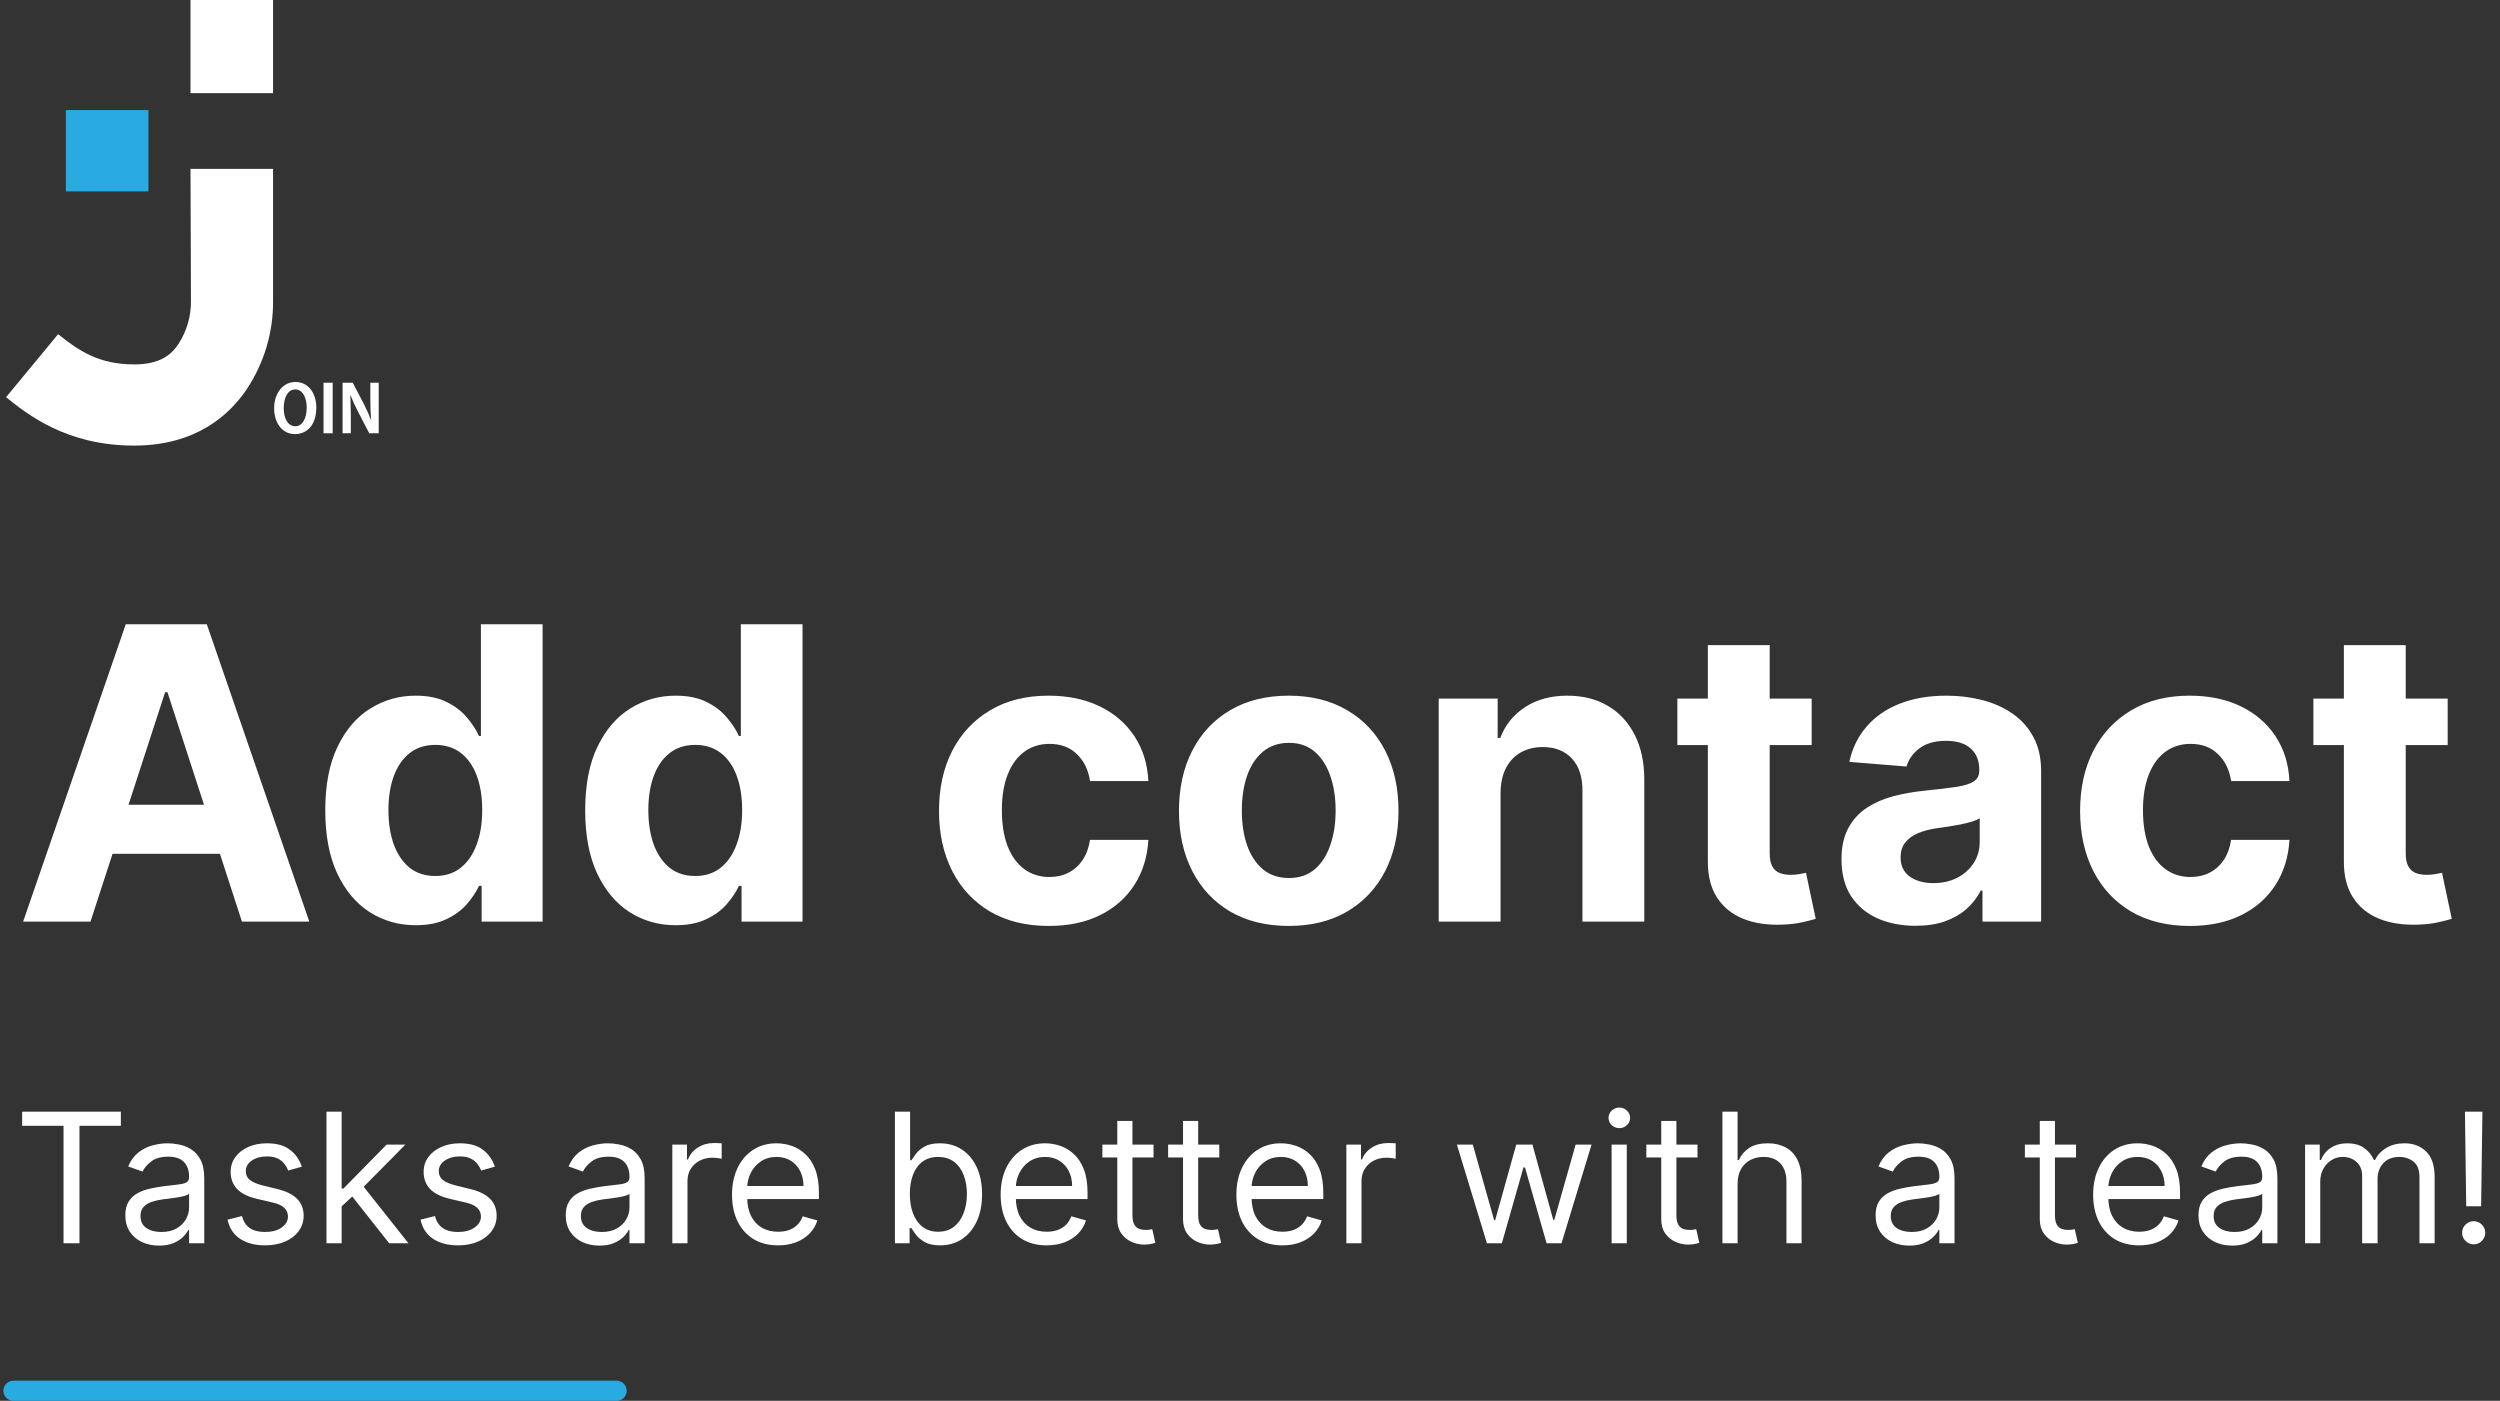 <svg width="373" height="209" viewBox="0 0 373 209" fill="none" xmlns="http://www.w3.org/2000/svg">
<rect x="0" y="0" width="373" height="209" fill="#333333" stroke="none"/>
<path d="M13.502 137.5H3.451L18.766 93.136H30.854L46.147 137.5H36.096L24.983 103.274H24.637L13.502 137.5ZM12.874 120.062H36.616V127.384H12.874V120.062ZM62.025 138.042C59.498 138.042 57.209 137.392 55.158 136.092C53.122 134.778 51.505 132.85 50.306 130.308C49.122 127.752 48.53 124.618 48.53 120.907C48.53 117.094 49.144 113.925 50.371 111.397C51.599 108.856 53.23 106.957 55.267 105.7C57.317 104.429 59.563 103.794 62.004 103.794C63.867 103.794 65.419 104.112 66.661 104.747C67.917 105.368 68.928 106.148 69.694 107.087C70.473 108.011 71.066 108.921 71.47 109.816H71.751V93.136H80.958V137.5H71.86V132.171H71.47C71.037 133.095 70.423 134.012 69.629 134.922C68.849 135.818 67.831 136.561 66.574 137.153C65.332 137.746 63.816 138.042 62.025 138.042ZM64.95 130.698C66.437 130.698 67.693 130.294 68.719 129.485C69.758 128.662 70.553 127.514 71.102 126.041C71.665 124.568 71.946 122.842 71.946 120.864C71.946 118.885 71.672 117.167 71.123 115.708C70.575 114.25 69.78 113.123 68.74 112.329C67.701 111.535 66.437 111.137 64.95 111.137C63.433 111.137 62.155 111.549 61.115 112.372C60.076 113.195 59.289 114.336 58.754 115.795C58.22 117.253 57.953 118.943 57.953 120.864C57.953 122.799 58.22 124.51 58.754 125.998C59.303 127.471 60.09 128.626 61.115 129.463C62.155 130.287 63.433 130.698 64.95 130.698ZM100.805 138.042C98.278 138.042 95.989 137.392 93.939 136.092C91.902 134.778 90.285 132.85 89.086 130.308C87.902 127.752 87.31 124.618 87.31 120.907C87.31 117.094 87.924 113.925 89.151 111.397C90.379 108.856 92.011 106.957 94.047 105.7C96.098 104.429 98.343 103.794 100.784 103.794C102.647 103.794 104.199 104.112 105.441 104.747C106.698 105.368 107.708 106.148 108.474 107.087C109.254 108.011 109.846 108.921 110.25 109.816H110.532V93.136H119.738V137.5H110.64V132.171H110.25C109.817 133.095 109.203 134.012 108.409 134.922C107.629 135.818 106.611 136.561 105.354 137.153C104.113 137.746 102.596 138.042 100.805 138.042ZM103.73 130.698C105.217 130.698 106.474 130.294 107.499 129.485C108.539 128.662 109.333 127.514 109.882 126.041C110.445 124.568 110.727 122.842 110.727 120.864C110.727 118.885 110.452 117.167 109.903 115.708C109.355 114.25 108.56 113.123 107.521 112.329C106.481 111.535 105.217 111.137 103.73 111.137C102.214 111.137 100.935 111.549 99.896 112.372C98.856 113.195 98.069 114.336 97.534 115.795C97 117.253 96.733 118.943 96.733 120.864C96.733 122.799 97 124.51 97.534 125.998C98.083 127.471 98.87 128.626 99.896 129.463C100.935 130.287 102.214 130.698 103.73 130.698ZM156.477 138.15C153.069 138.15 150.137 137.428 147.682 135.984C145.241 134.525 143.364 132.503 142.05 129.918C140.75 127.333 140.1 124.358 140.1 120.994C140.1 117.585 140.757 114.596 142.071 112.026C143.4 109.441 145.285 107.426 147.725 105.982C150.166 104.523 153.069 103.794 156.433 103.794C159.336 103.794 161.878 104.321 164.058 105.375C166.239 106.43 167.965 107.91 169.236 109.816C170.506 111.722 171.207 113.961 171.337 116.531H162.629C162.383 114.871 161.733 113.535 160.679 112.524C159.639 111.498 158.275 110.986 156.585 110.986C155.155 110.986 153.906 111.376 152.837 112.156C151.783 112.921 150.96 114.04 150.368 115.513C149.776 116.986 149.48 118.77 149.48 120.864C149.48 122.987 149.769 124.792 150.346 126.279C150.938 127.767 151.769 128.9 152.837 129.68C153.906 130.46 155.155 130.85 156.585 130.85C157.639 130.85 158.585 130.633 159.423 130.2C160.275 129.767 160.975 129.138 161.524 128.315C162.087 127.478 162.455 126.474 162.629 125.304H171.337C171.192 127.846 170.499 130.084 169.257 132.02C168.03 133.94 166.333 135.442 164.167 136.525C162 137.608 159.437 138.15 156.477 138.15ZM192.278 138.15C188.914 138.15 186.004 137.435 183.549 136.005C181.108 134.561 179.223 132.554 177.895 129.983C176.566 127.398 175.902 124.402 175.902 120.994C175.902 117.557 176.566 114.553 177.895 111.982C179.223 109.397 181.108 107.39 183.549 105.96C186.004 104.516 188.914 103.794 192.278 103.794C195.643 103.794 198.546 104.516 200.987 105.96C203.442 107.39 205.333 109.397 206.662 111.982C207.991 114.553 208.655 117.557 208.655 120.994C208.655 124.402 207.991 127.398 206.662 129.983C205.333 132.554 203.442 134.561 200.987 136.005C198.546 137.435 195.643 138.15 192.278 138.15ZM192.322 131.001C193.853 131.001 195.131 130.568 196.156 129.702C197.181 128.821 197.954 127.622 198.474 126.106C199.008 124.589 199.275 122.864 199.275 120.929C199.275 118.993 199.008 117.268 198.474 115.751C197.954 114.235 197.181 113.036 196.156 112.156C195.131 111.275 193.853 110.834 192.322 110.834C190.777 110.834 189.477 111.275 188.423 112.156C187.383 113.036 186.596 114.235 186.061 115.751C185.542 117.268 185.282 118.993 185.282 120.929C185.282 122.864 185.542 124.589 186.061 126.106C186.596 127.622 187.383 128.821 188.423 129.702C189.477 130.568 190.777 131.001 192.322 131.001ZM223.883 118.264V137.5H214.655V104.227H223.45V110.098H223.84C224.576 108.163 225.811 106.632 227.544 105.505C229.277 104.364 231.378 103.794 233.848 103.794C236.158 103.794 238.173 104.299 239.891 105.31C241.61 106.321 242.946 107.765 243.899 109.643C244.852 111.506 245.328 113.73 245.328 116.315V137.5H236.1V117.961C236.115 115.925 235.595 114.336 234.541 113.195C233.487 112.04 232.035 111.462 230.187 111.462C228.945 111.462 227.847 111.73 226.894 112.264C225.955 112.798 225.219 113.578 224.685 114.603C224.165 115.614 223.898 116.835 223.883 118.264ZM270.299 104.227V111.159H250.262V104.227H270.299ZM254.811 96.256H264.039V127.276C264.039 128.128 264.169 128.792 264.429 129.268C264.689 129.731 265.05 130.056 265.512 130.243C265.989 130.431 266.537 130.525 267.158 130.525C267.592 130.525 268.025 130.489 268.458 130.417C268.891 130.33 269.223 130.265 269.454 130.222L270.906 137.088C270.444 137.233 269.794 137.399 268.956 137.587C268.119 137.789 267.101 137.912 265.902 137.955C263.678 138.042 261.728 137.746 260.053 137.067C258.392 136.388 257.1 135.334 256.176 133.904C255.251 132.474 254.797 130.669 254.811 128.489V96.256ZM285.798 138.128C283.676 138.128 281.784 137.76 280.123 137.023C278.462 136.272 277.148 135.168 276.18 133.709C275.227 132.236 274.751 130.402 274.751 128.207C274.751 126.359 275.09 124.806 275.769 123.55C276.448 122.293 277.372 121.282 278.542 120.517C279.711 119.752 281.04 119.174 282.527 118.784C284.029 118.394 285.603 118.12 287.25 117.961C289.185 117.759 290.745 117.571 291.929 117.398C293.113 117.21 293.972 116.936 294.506 116.575C295.041 116.214 295.308 115.679 295.308 114.972V114.842C295.308 113.47 294.875 112.408 294.008 111.657C293.156 110.906 291.943 110.531 290.369 110.531C288.708 110.531 287.387 110.899 286.405 111.636C285.423 112.358 284.773 113.268 284.455 114.365L275.921 113.672C276.354 111.65 277.206 109.903 278.477 108.43C279.747 106.942 281.387 105.801 283.394 105.007C285.416 104.198 287.755 103.794 290.412 103.794C292.261 103.794 294.03 104.011 295.72 104.444C297.424 104.877 298.933 105.549 300.247 106.458C301.575 107.368 302.622 108.538 303.388 109.968C304.153 111.383 304.536 113.08 304.536 115.058V137.5H295.785V132.886H295.525C294.99 133.926 294.275 134.843 293.38 135.637C292.485 136.417 291.409 137.031 290.152 137.478C288.896 137.912 287.445 138.128 285.798 138.128ZM288.441 131.76C289.799 131.76 290.997 131.492 292.037 130.958C293.077 130.409 293.893 129.673 294.485 128.749C295.077 127.824 295.373 126.777 295.373 125.608V122.077C295.084 122.264 294.687 122.438 294.182 122.597C293.691 122.741 293.135 122.878 292.514 123.008C291.893 123.124 291.272 123.232 290.651 123.333C290.03 123.42 289.466 123.499 288.961 123.571C287.878 123.73 286.932 123.983 286.123 124.33C285.315 124.676 284.686 125.145 284.239 125.738C283.791 126.315 283.567 127.037 283.567 127.904C283.567 129.16 284.022 130.121 284.932 130.785C285.856 131.435 287.026 131.76 288.441 131.76ZM326.729 138.15C323.32 138.15 320.389 137.428 317.934 135.984C315.493 134.525 313.616 132.503 312.302 129.918C311.002 127.333 310.352 124.358 310.352 120.994C310.352 117.585 311.009 114.596 312.323 112.026C313.652 109.441 315.537 107.426 317.977 105.982C320.418 104.523 323.32 103.794 326.685 103.794C329.588 103.794 332.13 104.321 334.31 105.375C336.491 106.43 338.217 107.91 339.487 109.816C340.758 111.722 341.459 113.961 341.589 116.531H332.881C332.635 114.871 331.985 113.535 330.931 112.524C329.891 111.498 328.527 110.986 326.837 110.986C325.407 110.986 324.158 111.376 323.089 112.156C322.035 112.921 321.212 114.04 320.62 115.513C320.028 116.986 319.732 118.77 319.732 120.864C319.732 122.987 320.021 124.792 320.598 126.279C321.19 127.767 322.021 128.9 323.089 129.68C324.158 130.46 325.407 130.85 326.837 130.85C327.891 130.85 328.837 130.633 329.675 130.2C330.527 129.767 331.227 129.138 331.776 128.315C332.339 127.478 332.707 126.474 332.881 125.304H341.589C341.444 127.846 340.751 130.084 339.509 132.02C338.282 133.94 336.585 135.442 334.419 136.525C332.252 137.608 329.689 138.15 326.729 138.15ZM365.195 104.227V111.159H345.157V104.227H365.195ZM349.706 96.256H358.934V127.276C358.934 128.128 359.064 128.792 359.324 129.268C359.584 129.731 359.945 130.056 360.407 130.243C360.884 130.431 361.433 130.525 362.054 130.525C362.487 130.525 362.92 130.489 363.354 130.417C363.787 130.33 364.119 130.265 364.35 130.222L365.801 137.088C365.339 137.233 364.689 137.399 363.852 137.587C363.014 137.789 361.996 137.912 360.797 137.955C358.573 138.042 356.624 137.746 354.949 137.067C353.288 136.388 351.995 135.334 351.071 133.904C350.147 132.474 349.692 130.669 349.706 128.489V96.256Z" fill="white"/>
<path d="M3.304 167.973V165.864H18.031V167.973H11.857V185.5H9.479V167.973H3.304ZM23.724 185.845C22.791 185.845 21.944 185.669 21.183 185.318C20.423 184.96 19.819 184.445 19.371 183.774C18.924 183.097 18.7 182.278 18.7 181.32C18.7 180.476 18.866 179.792 19.199 179.268C19.531 178.737 19.975 178.322 20.531 178.021C21.087 177.721 21.701 177.497 22.372 177.35C23.05 177.197 23.731 177.075 24.415 176.986C25.309 176.871 26.035 176.784 26.591 176.727C27.154 176.663 27.563 176.558 27.818 176.411C28.08 176.263 28.211 176.008 28.211 175.643V175.567C28.211 174.621 27.953 173.886 27.435 173.362C26.923 172.837 26.147 172.575 25.105 172.575C24.025 172.575 23.178 172.812 22.564 173.285C21.95 173.758 21.519 174.263 21.27 174.8L19.122 174.033C19.505 173.138 20.017 172.441 20.656 171.942C21.302 171.437 22.005 171.086 22.765 170.888C23.532 170.683 24.287 170.581 25.028 170.581C25.501 170.581 26.044 170.638 26.658 170.754C27.278 170.862 27.876 171.089 28.451 171.434C29.033 171.779 29.515 172.3 29.899 172.997C30.282 173.694 30.474 174.627 30.474 175.797V185.5H28.211V183.506H28.096C27.943 183.825 27.687 184.167 27.329 184.532C26.971 184.896 26.495 185.206 25.901 185.462C25.306 185.717 24.581 185.845 23.724 185.845ZM24.069 183.812C24.964 183.812 25.718 183.637 26.332 183.285C26.952 182.934 27.419 182.48 27.732 181.924C28.052 181.368 28.211 180.783 28.211 180.169V178.098C28.116 178.213 27.905 178.319 27.579 178.414C27.259 178.504 26.888 178.584 26.466 178.654C26.051 178.718 25.645 178.776 25.249 178.827C24.859 178.871 24.542 178.91 24.299 178.942C23.711 179.018 23.162 179.143 22.65 179.316C22.145 179.482 21.736 179.734 21.423 180.073C21.116 180.406 20.963 180.859 20.963 181.435C20.963 182.221 21.254 182.815 21.835 183.218C22.423 183.614 23.168 183.812 24.069 183.812ZM45.036 174.071L43.003 174.646C42.876 174.308 42.687 173.978 42.438 173.659C42.195 173.333 41.862 173.064 41.441 172.853C41.019 172.642 40.478 172.537 39.82 172.537C38.919 172.537 38.168 172.745 37.567 173.16C36.972 173.569 36.675 174.09 36.675 174.723C36.675 175.286 36.88 175.73 37.289 176.056C37.698 176.382 38.337 176.653 39.206 176.871L41.393 177.408C42.709 177.727 43.691 178.216 44.336 178.875C44.982 179.527 45.304 180.367 45.304 181.396C45.304 182.24 45.062 182.994 44.576 183.659C44.096 184.324 43.425 184.848 42.562 185.232C41.699 185.615 40.696 185.807 39.552 185.807C38.05 185.807 36.806 185.481 35.822 184.829C34.837 184.177 34.214 183.224 33.952 181.972L36.1 181.435C36.304 182.227 36.691 182.822 37.26 183.218C37.835 183.614 38.587 183.812 39.513 183.812C40.568 183.812 41.405 183.589 42.025 183.141C42.652 182.687 42.965 182.144 42.965 181.511C42.965 181 42.786 180.572 42.428 180.227C42.07 179.875 41.52 179.613 40.779 179.44L38.324 178.865C36.976 178.545 35.985 178.05 35.352 177.379C34.726 176.701 34.413 175.854 34.413 174.838C34.413 174.007 34.646 173.272 35.112 172.633C35.585 171.994 36.228 171.492 37.04 171.127C37.858 170.763 38.785 170.581 39.82 170.581C41.278 170.581 42.422 170.901 43.253 171.54C44.09 172.179 44.684 173.023 45.036 174.071ZM50.82 180.131L50.782 177.331H51.242L57.685 170.773H60.485L53.62 177.714H53.428L50.82 180.131ZM48.711 185.5V165.864H50.974V185.5H48.711ZM58.069 185.5L52.316 178.213L53.927 176.641L60.945 185.5H58.069ZM73.829 174.071L71.796 174.646C71.668 174.308 71.48 173.978 71.231 173.659C70.988 173.333 70.655 173.064 70.234 172.853C69.812 172.642 69.272 172.537 68.613 172.537C67.712 172.537 66.961 172.745 66.36 173.16C65.765 173.569 65.468 174.09 65.468 174.723C65.468 175.286 65.673 175.73 66.082 176.056C66.491 176.382 67.13 176.653 67.999 176.871L70.186 177.408C71.502 177.727 72.484 178.216 73.129 178.875C73.775 179.527 74.097 180.367 74.097 181.396C74.097 182.24 73.855 182.994 73.369 183.659C72.889 184.324 72.218 184.848 71.355 185.232C70.492 185.615 69.489 185.807 68.345 185.807C66.843 185.807 65.599 185.481 64.615 184.829C63.63 184.177 63.007 183.224 62.745 181.972L64.893 181.435C65.097 182.227 65.484 182.822 66.053 183.218C66.628 183.614 67.379 183.812 68.306 183.812C69.361 183.812 70.198 183.589 70.818 183.141C71.445 182.687 71.758 182.144 71.758 181.511C71.758 181 71.579 180.572 71.221 180.227C70.863 179.875 70.313 179.613 69.572 179.44L67.117 178.865C65.769 178.545 64.778 178.05 64.145 177.379C63.519 176.701 63.205 175.854 63.205 174.838C63.205 174.007 63.439 173.272 63.905 172.633C64.378 171.994 65.021 171.492 65.833 171.127C66.651 170.763 67.578 170.581 68.613 170.581C70.07 170.581 71.215 170.901 72.046 171.54C72.883 172.179 73.478 173.023 73.829 174.071ZM89.431 185.845C88.498 185.845 87.651 185.669 86.89 185.318C86.13 184.96 85.526 184.445 85.078 183.774C84.631 183.097 84.407 182.278 84.407 181.32C84.407 180.476 84.573 179.792 84.906 179.268C85.238 178.737 85.682 178.322 86.238 178.021C86.794 177.721 87.408 177.497 88.079 177.35C88.757 177.197 89.438 177.075 90.121 176.986C91.016 176.871 91.742 176.784 92.298 176.727C92.861 176.663 93.27 176.558 93.525 176.411C93.787 176.263 93.918 176.008 93.918 175.643V175.567C93.918 174.621 93.659 173.886 93.142 173.362C92.63 172.837 91.854 172.575 90.812 172.575C89.732 172.575 88.885 172.812 88.271 173.285C87.657 173.758 87.226 174.263 86.977 174.8L84.829 174.033C85.212 173.138 85.724 172.441 86.363 171.942C87.009 171.437 87.712 171.086 88.472 170.888C89.239 170.683 89.994 170.581 90.735 170.581C91.208 170.581 91.751 170.638 92.365 170.754C92.985 170.862 93.583 171.089 94.158 171.434C94.74 171.779 95.222 172.3 95.606 172.997C95.989 173.694 96.181 174.627 96.181 175.797V185.5H93.918V183.506H93.803C93.65 183.825 93.394 184.167 93.036 184.532C92.678 184.896 92.202 185.206 91.608 185.462C91.013 185.717 90.288 185.845 89.431 185.845ZM89.776 183.812C90.671 183.812 91.425 183.637 92.039 183.285C92.659 182.934 93.126 182.48 93.439 181.924C93.759 181.368 93.918 180.783 93.918 180.169V178.098C93.823 178.213 93.612 178.319 93.286 178.414C92.966 178.504 92.595 178.584 92.173 178.654C91.758 178.718 91.352 178.776 90.956 178.827C90.566 178.871 90.249 178.91 90.007 178.942C89.418 179.018 88.869 179.143 88.357 179.316C87.852 179.482 87.443 179.734 87.13 180.073C86.823 180.406 86.67 180.859 86.67 181.435C86.67 182.221 86.961 182.815 87.542 183.218C88.13 183.614 88.875 183.812 89.776 183.812ZM100.311 185.5V170.773H102.497V172.997H102.651C102.919 172.268 103.405 171.677 104.108 171.223C104.811 170.77 105.604 170.543 106.486 170.543C106.652 170.543 106.86 170.546 107.109 170.552C107.358 170.559 107.547 170.568 107.675 170.581V172.882C107.598 172.863 107.422 172.834 107.148 172.796C106.879 172.751 106.595 172.729 106.294 172.729C105.578 172.729 104.939 172.879 104.377 173.179C103.82 173.473 103.379 173.882 103.053 174.407C102.734 174.924 102.574 175.516 102.574 176.18V185.5H100.311ZM116.084 185.807C114.665 185.807 113.441 185.494 112.411 184.867C111.389 184.234 110.599 183.352 110.043 182.221C109.493 181.083 109.219 179.76 109.219 178.251C109.219 176.743 109.493 175.413 110.043 174.263C110.599 173.106 111.373 172.205 112.363 171.559C113.361 170.907 114.524 170.581 115.854 170.581C116.621 170.581 117.378 170.709 118.126 170.964C118.874 171.22 119.555 171.636 120.168 172.211C120.782 172.78 121.271 173.534 121.635 174.474C121.999 175.413 122.182 176.57 122.182 177.945V178.903H110.829V176.947H119.881C119.881 176.116 119.714 175.375 119.382 174.723C119.056 174.071 118.589 173.556 117.982 173.179C117.381 172.802 116.672 172.614 115.854 172.614C114.952 172.614 114.172 172.837 113.514 173.285C112.862 173.726 112.36 174.301 112.009 175.011C111.657 175.72 111.481 176.481 111.481 177.293V178.597C111.481 179.709 111.673 180.652 112.057 181.425C112.447 182.192 112.987 182.777 113.677 183.18C114.367 183.576 115.17 183.774 116.084 183.774C116.678 183.774 117.215 183.691 117.694 183.525C118.18 183.352 118.599 183.097 118.95 182.758C119.302 182.413 119.574 181.984 119.765 181.473L121.952 182.087C121.721 182.828 121.335 183.48 120.791 184.043C120.248 184.599 119.577 185.033 118.778 185.347C117.979 185.653 117.081 185.807 116.084 185.807ZM133.524 185.5V165.864H135.787V173.112H135.979C136.145 172.857 136.375 172.531 136.669 172.134C136.97 171.732 137.398 171.374 137.954 171.06C138.517 170.741 139.277 170.581 140.236 170.581C141.476 170.581 142.569 170.891 143.515 171.511C144.461 172.131 145.199 173.01 145.73 174.148C146.26 175.286 146.526 176.628 146.526 178.175C146.526 179.734 146.26 181.086 145.73 182.23C145.199 183.368 144.464 184.25 143.525 184.877C142.585 185.497 141.502 185.807 140.274 185.807C139.328 185.807 138.571 185.65 138.002 185.337C137.433 185.017 136.995 184.656 136.688 184.254C136.382 183.844 136.145 183.506 135.979 183.237H135.71V185.5H133.524ZM135.749 178.136C135.749 179.249 135.912 180.23 136.238 181.08C136.564 181.924 137.04 182.585 137.666 183.065C138.293 183.538 139.06 183.774 139.968 183.774C140.914 183.774 141.703 183.525 142.336 183.026C142.975 182.521 143.454 181.844 143.774 180.994C144.1 180.137 144.263 179.185 144.263 178.136C144.263 177.101 144.103 176.168 143.784 175.337C143.47 174.499 142.994 173.838 142.355 173.352C141.722 172.86 140.926 172.614 139.968 172.614C139.047 172.614 138.274 172.847 137.647 173.314C137.021 173.774 136.548 174.419 136.228 175.25C135.909 176.075 135.749 177.037 135.749 178.136ZM156.162 185.807C154.743 185.807 153.519 185.494 152.49 184.867C151.467 184.234 150.677 183.352 150.121 182.221C149.572 181.083 149.297 179.76 149.297 178.251C149.297 176.743 149.572 175.413 150.121 174.263C150.677 173.106 151.451 172.205 152.442 171.559C153.439 170.907 154.602 170.581 155.932 170.581C156.699 170.581 157.456 170.709 158.204 170.964C158.952 171.22 159.633 171.636 160.246 172.211C160.86 172.78 161.349 173.534 161.713 174.474C162.078 175.413 162.26 176.57 162.26 177.945V178.903H150.907V176.947H159.959C159.959 176.116 159.792 175.375 159.46 174.723C159.134 174.071 158.667 173.556 158.06 173.179C157.459 172.802 156.75 172.614 155.932 172.614C155.03 172.614 154.251 172.837 153.592 173.285C152.94 173.726 152.438 174.301 152.087 175.011C151.735 175.72 151.559 176.481 151.559 177.293V178.597C151.559 179.709 151.751 180.652 152.135 181.425C152.525 182.192 153.065 182.777 153.755 183.18C154.445 183.576 155.248 183.774 156.162 183.774C156.756 183.774 157.293 183.691 157.773 183.525C158.258 183.352 158.677 183.097 159.029 182.758C159.38 182.413 159.652 181.984 159.844 181.473L162.03 182.087C161.8 182.828 161.413 183.48 160.869 184.043C160.326 184.599 159.655 185.033 158.856 185.347C158.057 185.653 157.159 185.807 156.162 185.807ZM172.107 170.773V172.69H164.475V170.773H172.107ZM166.699 167.244H168.962V181.281C168.962 181.92 169.055 182.4 169.24 182.719C169.432 183.033 169.675 183.244 169.969 183.352C170.269 183.455 170.585 183.506 170.918 183.506C171.167 183.506 171.372 183.493 171.531 183.467C171.691 183.435 171.819 183.41 171.915 183.391L172.375 185.423C172.222 185.481 172.008 185.538 171.733 185.596C171.458 185.66 171.11 185.692 170.688 185.692C170.048 185.692 169.422 185.554 168.808 185.279C168.201 185.005 167.696 184.586 167.294 184.023C166.897 183.461 166.699 182.751 166.699 181.895V167.244ZM181.915 170.773V172.69H174.283V170.773H181.915ZM176.508 167.244H178.77V181.281C178.77 181.92 178.863 182.4 179.048 182.719C179.24 183.033 179.483 183.244 179.777 183.352C180.078 183.455 180.394 183.506 180.726 183.506C180.976 183.506 181.18 183.493 181.34 183.467C181.5 183.435 181.628 183.41 181.724 183.391L182.184 185.423C182.03 185.481 181.816 185.538 181.541 185.596C181.267 185.66 180.918 185.692 180.496 185.692C179.857 185.692 179.231 185.554 178.617 185.279C178.01 185.005 177.505 184.586 177.102 184.023C176.706 183.461 176.508 182.751 176.508 181.895V167.244ZM191.336 185.807C189.917 185.807 188.692 185.494 187.663 184.867C186.641 184.234 185.851 183.352 185.295 182.221C184.745 181.083 184.471 179.76 184.471 178.251C184.471 176.743 184.745 175.413 185.295 174.263C185.851 173.106 186.625 172.205 187.615 171.559C188.613 170.907 189.776 170.581 191.105 170.581C191.873 170.581 192.63 170.709 193.378 170.964C194.126 171.22 194.806 171.636 195.42 172.211C196.034 172.78 196.523 173.534 196.887 174.474C197.251 175.413 197.434 176.57 197.434 177.945V178.903H186.081V176.947H195.132C195.132 176.116 194.966 175.375 194.634 174.723C194.308 174.071 193.841 173.556 193.234 173.179C192.633 172.802 191.924 172.614 191.105 172.614C190.204 172.614 189.424 172.837 188.766 173.285C188.114 173.726 187.612 174.301 187.261 175.011C186.909 175.72 186.733 176.481 186.733 177.293V178.597C186.733 179.709 186.925 180.652 187.309 181.425C187.699 182.192 188.239 182.777 188.929 183.18C189.619 183.576 190.422 183.774 191.336 183.774C191.93 183.774 192.467 183.691 192.946 183.525C193.432 183.352 193.851 183.097 194.202 182.758C194.554 182.413 194.826 181.984 195.017 181.473L197.203 182.087C196.973 182.828 196.587 183.48 196.043 184.043C195.5 184.599 194.829 185.033 194.03 185.347C193.231 185.653 192.333 185.807 191.336 185.807ZM200.876 185.5V170.773H203.062V172.997H203.215C203.484 172.268 203.969 171.677 204.673 171.223C205.376 170.77 206.168 170.543 207.05 170.543C207.217 170.543 207.424 170.546 207.674 170.552C207.923 170.559 208.112 170.568 208.239 170.581V172.882C208.163 172.863 207.987 172.834 207.712 172.796C207.444 172.751 207.159 172.729 206.859 172.729C206.143 172.729 205.504 172.879 204.941 173.179C204.385 173.473 203.944 173.882 203.618 174.407C203.298 174.924 203.138 175.516 203.138 176.18V185.5H200.876ZM221.852 185.5L217.365 170.773H219.743L222.926 182.048H223.079L226.224 170.773H228.64L231.747 182.01H231.9L235.084 170.773H237.461L232.974 185.5H230.75L227.528 174.186H227.298L224.076 185.5H221.852ZM240.453 185.5V170.773H242.716V185.5H240.453ZM241.603 168.318C241.162 168.318 240.782 168.168 240.462 167.868C240.149 167.567 239.993 167.206 239.993 166.784C239.993 166.362 240.149 166.001 240.462 165.701C240.782 165.4 241.162 165.25 241.603 165.25C242.044 165.25 242.422 165.4 242.735 165.701C243.054 166.001 243.214 166.362 243.214 166.784C243.214 167.206 243.054 167.567 242.735 167.868C242.422 168.168 242.044 168.318 241.603 168.318ZM253.265 170.773V172.69H245.633V170.773H253.265ZM247.857 167.244H250.12V181.281C250.12 181.92 250.213 182.4 250.398 182.719C250.59 183.033 250.833 183.244 251.127 183.352C251.427 183.455 251.744 183.506 252.076 183.506C252.325 183.506 252.53 183.493 252.69 183.467C252.849 183.435 252.977 183.41 253.073 183.391L253.533 185.423C253.38 185.481 253.166 185.538 252.891 185.596C252.616 185.66 252.268 185.692 251.846 185.692C251.207 185.692 250.58 185.554 249.967 185.279C249.359 185.005 248.854 184.586 248.452 184.023C248.055 183.461 247.857 182.751 247.857 181.895V167.244ZM259.248 176.641V185.5H256.985V165.864H259.248V173.074H259.44C259.785 172.313 260.303 171.709 260.993 171.262C261.69 170.808 262.616 170.581 263.773 170.581C264.777 170.581 265.656 170.782 266.41 171.185C267.164 171.581 267.749 172.192 268.165 173.016C268.587 173.835 268.798 174.876 268.798 176.142V185.5H266.535V176.295C266.535 175.126 266.231 174.221 265.624 173.582C265.023 172.936 264.189 172.614 263.121 172.614C262.38 172.614 261.715 172.77 261.127 173.083C260.545 173.397 260.085 173.854 259.746 174.455C259.414 175.055 259.248 175.784 259.248 176.641ZM284.865 185.845C283.932 185.845 283.085 185.669 282.324 185.318C281.563 184.96 280.959 184.445 280.512 183.774C280.064 183.097 279.841 182.278 279.841 181.32C279.841 180.476 280.007 179.792 280.339 179.268C280.672 178.737 281.116 178.322 281.672 178.021C282.228 177.721 282.842 177.497 283.513 177.35C284.19 177.197 284.871 177.075 285.555 176.986C286.45 176.871 287.176 176.784 287.732 176.727C288.294 176.663 288.703 176.558 288.959 176.411C289.221 176.263 289.352 176.008 289.352 175.643V175.567C289.352 174.621 289.093 173.886 288.575 173.362C288.064 172.837 287.287 172.575 286.245 172.575C285.165 172.575 284.318 172.812 283.705 173.285C283.091 173.758 282.66 174.263 282.41 174.8L280.263 174.033C280.646 173.138 281.157 172.441 281.797 171.942C282.442 171.437 283.145 171.086 283.906 170.888C284.673 170.683 285.427 170.581 286.169 170.581C286.642 170.581 287.185 170.638 287.799 170.754C288.419 170.862 289.016 171.089 289.592 171.434C290.173 171.779 290.656 172.3 291.04 172.997C291.423 173.694 291.615 174.627 291.615 175.797V185.5H289.352V183.506H289.237C289.084 183.825 288.828 184.167 288.47 184.532C288.112 184.896 287.636 185.206 287.041 185.462C286.447 185.717 285.721 185.845 284.865 185.845ZM285.21 183.812C286.105 183.812 286.859 183.637 287.473 183.285C288.093 182.934 288.559 182.48 288.873 181.924C289.192 181.368 289.352 180.783 289.352 180.169V178.098C289.256 178.213 289.045 178.319 288.719 178.414C288.4 178.504 288.029 178.584 287.607 178.654C287.191 178.718 286.786 178.776 286.389 178.827C285.999 178.871 285.683 178.91 285.44 178.942C284.852 179.018 284.302 179.143 283.791 179.316C283.286 179.482 282.877 179.734 282.564 180.073C282.257 180.406 282.103 180.859 282.103 181.435C282.103 182.221 282.394 182.815 282.976 183.218C283.564 183.614 284.309 183.812 285.21 183.812ZM309.743 170.773V172.69H302.111V170.773H309.743ZM304.336 167.244H306.599V181.281C306.599 181.92 306.691 182.4 306.877 182.719C307.068 183.033 307.311 183.244 307.605 183.352C307.906 183.455 308.222 183.506 308.555 183.506C308.804 183.506 309.008 183.493 309.168 183.467C309.328 183.435 309.456 183.41 309.552 183.391L310.012 185.423C309.858 185.481 309.644 185.538 309.369 185.596C309.095 185.66 308.746 185.692 308.324 185.692C307.685 185.692 307.059 185.554 306.445 185.279C305.838 185.005 305.333 184.586 304.93 184.023C304.534 183.461 304.336 182.751 304.336 181.895V167.244ZM319.164 185.807C317.745 185.807 316.521 185.494 315.491 184.867C314.469 184.234 313.679 183.352 313.123 182.221C312.574 181.083 312.299 179.76 312.299 178.251C312.299 176.743 312.574 175.413 313.123 174.263C313.679 173.106 314.453 172.205 315.444 171.559C316.441 170.907 317.604 170.581 318.934 170.581C319.701 170.581 320.458 170.709 321.206 170.964C321.954 171.22 322.635 171.636 323.248 172.211C323.862 172.78 324.351 173.534 324.715 174.474C325.08 175.413 325.262 176.57 325.262 177.945V178.903H313.909V176.947H322.961C322.961 176.116 322.794 175.375 322.462 174.723C322.136 174.071 321.669 173.556 321.062 173.179C320.461 172.802 319.752 172.614 318.934 172.614C318.032 172.614 317.252 172.837 316.594 173.285C315.942 173.726 315.44 174.301 315.089 175.011C314.737 175.72 314.561 176.481 314.561 177.293V178.597C314.561 179.709 314.753 180.652 315.137 181.425C315.527 182.192 316.067 182.777 316.757 183.18C317.447 183.576 318.25 183.774 319.164 183.774C319.758 183.774 320.295 183.691 320.775 183.525C321.26 183.352 321.679 183.097 322.031 182.758C322.382 182.413 322.654 181.984 322.846 181.473L325.032 182.087C324.801 182.828 324.415 183.48 323.871 184.043C323.328 184.599 322.657 185.033 321.858 185.347C321.059 185.653 320.161 185.807 319.164 185.807ZM333.038 185.845C332.104 185.845 331.257 185.669 330.497 185.318C329.736 184.96 329.132 184.445 328.685 183.774C328.237 183.097 328.013 182.278 328.013 181.32C328.013 180.476 328.18 179.792 328.512 179.268C328.844 178.737 329.289 178.322 329.845 178.021C330.401 177.721 331.015 177.497 331.686 177.35C332.363 177.197 333.044 177.075 333.728 176.986C334.623 176.871 335.348 176.784 335.904 176.727C336.467 176.663 336.876 176.558 337.132 176.411C337.394 176.263 337.525 176.008 337.525 175.643V175.567C337.525 174.621 337.266 173.886 336.748 173.362C336.237 172.837 335.46 172.575 334.418 172.575C333.338 172.575 332.491 172.812 331.877 173.285C331.264 173.758 330.832 174.263 330.583 174.8L328.435 174.033C328.819 173.138 329.33 172.441 329.969 171.942C330.615 171.437 331.318 171.086 332.079 170.888C332.846 170.683 333.6 170.581 334.342 170.581C334.815 170.581 335.358 170.638 335.972 170.754C336.592 170.862 337.189 171.089 337.765 171.434C338.346 171.779 338.829 172.3 339.212 172.997C339.596 173.694 339.788 174.627 339.788 175.797V185.5H337.525V183.506H337.41C337.256 183.825 337.001 184.167 336.643 184.532C336.285 184.896 335.809 185.206 335.214 185.462C334.62 185.717 333.894 185.845 333.038 185.845ZM333.383 183.812C334.278 183.812 335.032 183.637 335.646 183.285C336.266 182.934 336.732 182.48 337.045 181.924C337.365 181.368 337.525 180.783 337.525 180.169V178.098C337.429 178.213 337.218 178.319 336.892 178.414C336.572 178.504 336.202 178.584 335.78 178.654C335.364 178.718 334.958 178.776 334.562 178.827C334.172 178.871 333.856 178.91 333.613 178.942C333.025 179.018 332.475 179.143 331.964 179.316C331.459 179.482 331.05 179.734 330.737 180.073C330.43 180.406 330.276 180.859 330.276 181.435C330.276 182.221 330.567 182.815 331.149 183.218C331.737 183.614 332.482 183.812 333.383 183.812ZM343.918 185.5V170.773H346.104V173.074H346.296C346.602 172.288 347.098 171.677 347.782 171.243C348.466 170.801 349.287 170.581 350.246 170.581C351.217 170.581 352.026 170.801 352.672 171.243C353.324 171.677 353.832 172.288 354.196 173.074H354.35C354.727 172.313 355.292 171.709 356.047 171.262C356.801 170.808 357.705 170.581 358.76 170.581C360.077 170.581 361.154 170.993 361.991 171.818C362.829 172.636 363.247 173.911 363.247 175.643V185.5H360.984V175.643C360.984 174.557 360.687 173.78 360.093 173.314C359.498 172.847 358.798 172.614 357.993 172.614C356.957 172.614 356.155 172.927 355.586 173.553C355.017 174.173 354.733 174.96 354.733 175.912V185.5H352.432V175.413C352.432 174.576 352.16 173.902 351.617 173.39C351.074 172.873 350.374 172.614 349.517 172.614C348.929 172.614 348.379 172.77 347.868 173.083C347.363 173.397 346.954 173.831 346.641 174.387C346.334 174.937 346.18 175.573 346.18 176.295V185.5H343.918ZM370.376 165.864L370.184 179.977H367.96L367.768 165.864H370.376ZM369.072 185.653C368.599 185.653 368.193 185.484 367.854 185.145C367.516 184.806 367.346 184.401 367.346 183.928C367.346 183.455 367.516 183.049 367.854 182.71C368.193 182.371 368.599 182.202 369.072 182.202C369.545 182.202 369.951 182.371 370.29 182.71C370.628 183.049 370.798 183.455 370.798 183.928C370.798 184.241 370.718 184.528 370.558 184.79C370.405 185.053 370.197 185.263 369.935 185.423C369.679 185.577 369.392 185.653 369.072 185.653Z" fill="white"/>
<path d="M92 207.5H2" stroke="#29ABE2" stroke-width="3" stroke-linecap="round"/>
<path d="M40.74 0H28.424V13.896H40.74V0Z" fill="white"/>
<path d="M28.424 25.197H40.74V44.795C40.796 49.511 39.428 54.136 36.808 58.084C34.222 61.919 29.23 66.483 19.993 66.483C9.932 66.483 4.068 61.817 0.904 59.26L8.672 49.862C11.761 52.335 14.735 54.37 20.04 54.37C24.057 54.37 25.658 52.764 26.596 51.365C27.871 49.42 28.53 47.147 28.491 44.832L28.424 25.197Z" fill="white"/>
<path d="M22.143 16.425H9.828V28.557H22.143V16.425Z" fill="#29ABE2"/>
<path d="M47.191 60.79C47.191 63.375 45.855 64.766 43.989 64.766C42.123 64.766 40.901 63.114 40.901 60.921C40.901 58.728 42.161 56.992 44.093 56.992C46.026 56.992 47.191 58.7 47.191 60.79ZM42.331 60.893C42.331 62.452 42.966 63.599 44.055 63.599C45.145 63.599 45.761 62.386 45.761 60.8C45.761 59.409 45.192 58.103 44.055 58.103C42.919 58.103 42.331 59.363 42.331 60.893Z" fill="white"/>
<path d="M49.635 57.104V64.644H48.271V57.104H49.635Z" fill="white"/>
<path d="M51.113 64.644V57.104H52.629L54.258 60.212C54.678 61.024 55.051 61.859 55.376 62.713C55.291 61.779 55.253 60.706 55.253 59.512V57.104H56.504V64.644H55.092L53.444 61.471C53.007 60.638 52.618 59.781 52.278 58.905C52.278 59.838 52.345 60.893 52.345 62.19V64.635L51.113 64.644Z" fill="white"/>
</svg>
